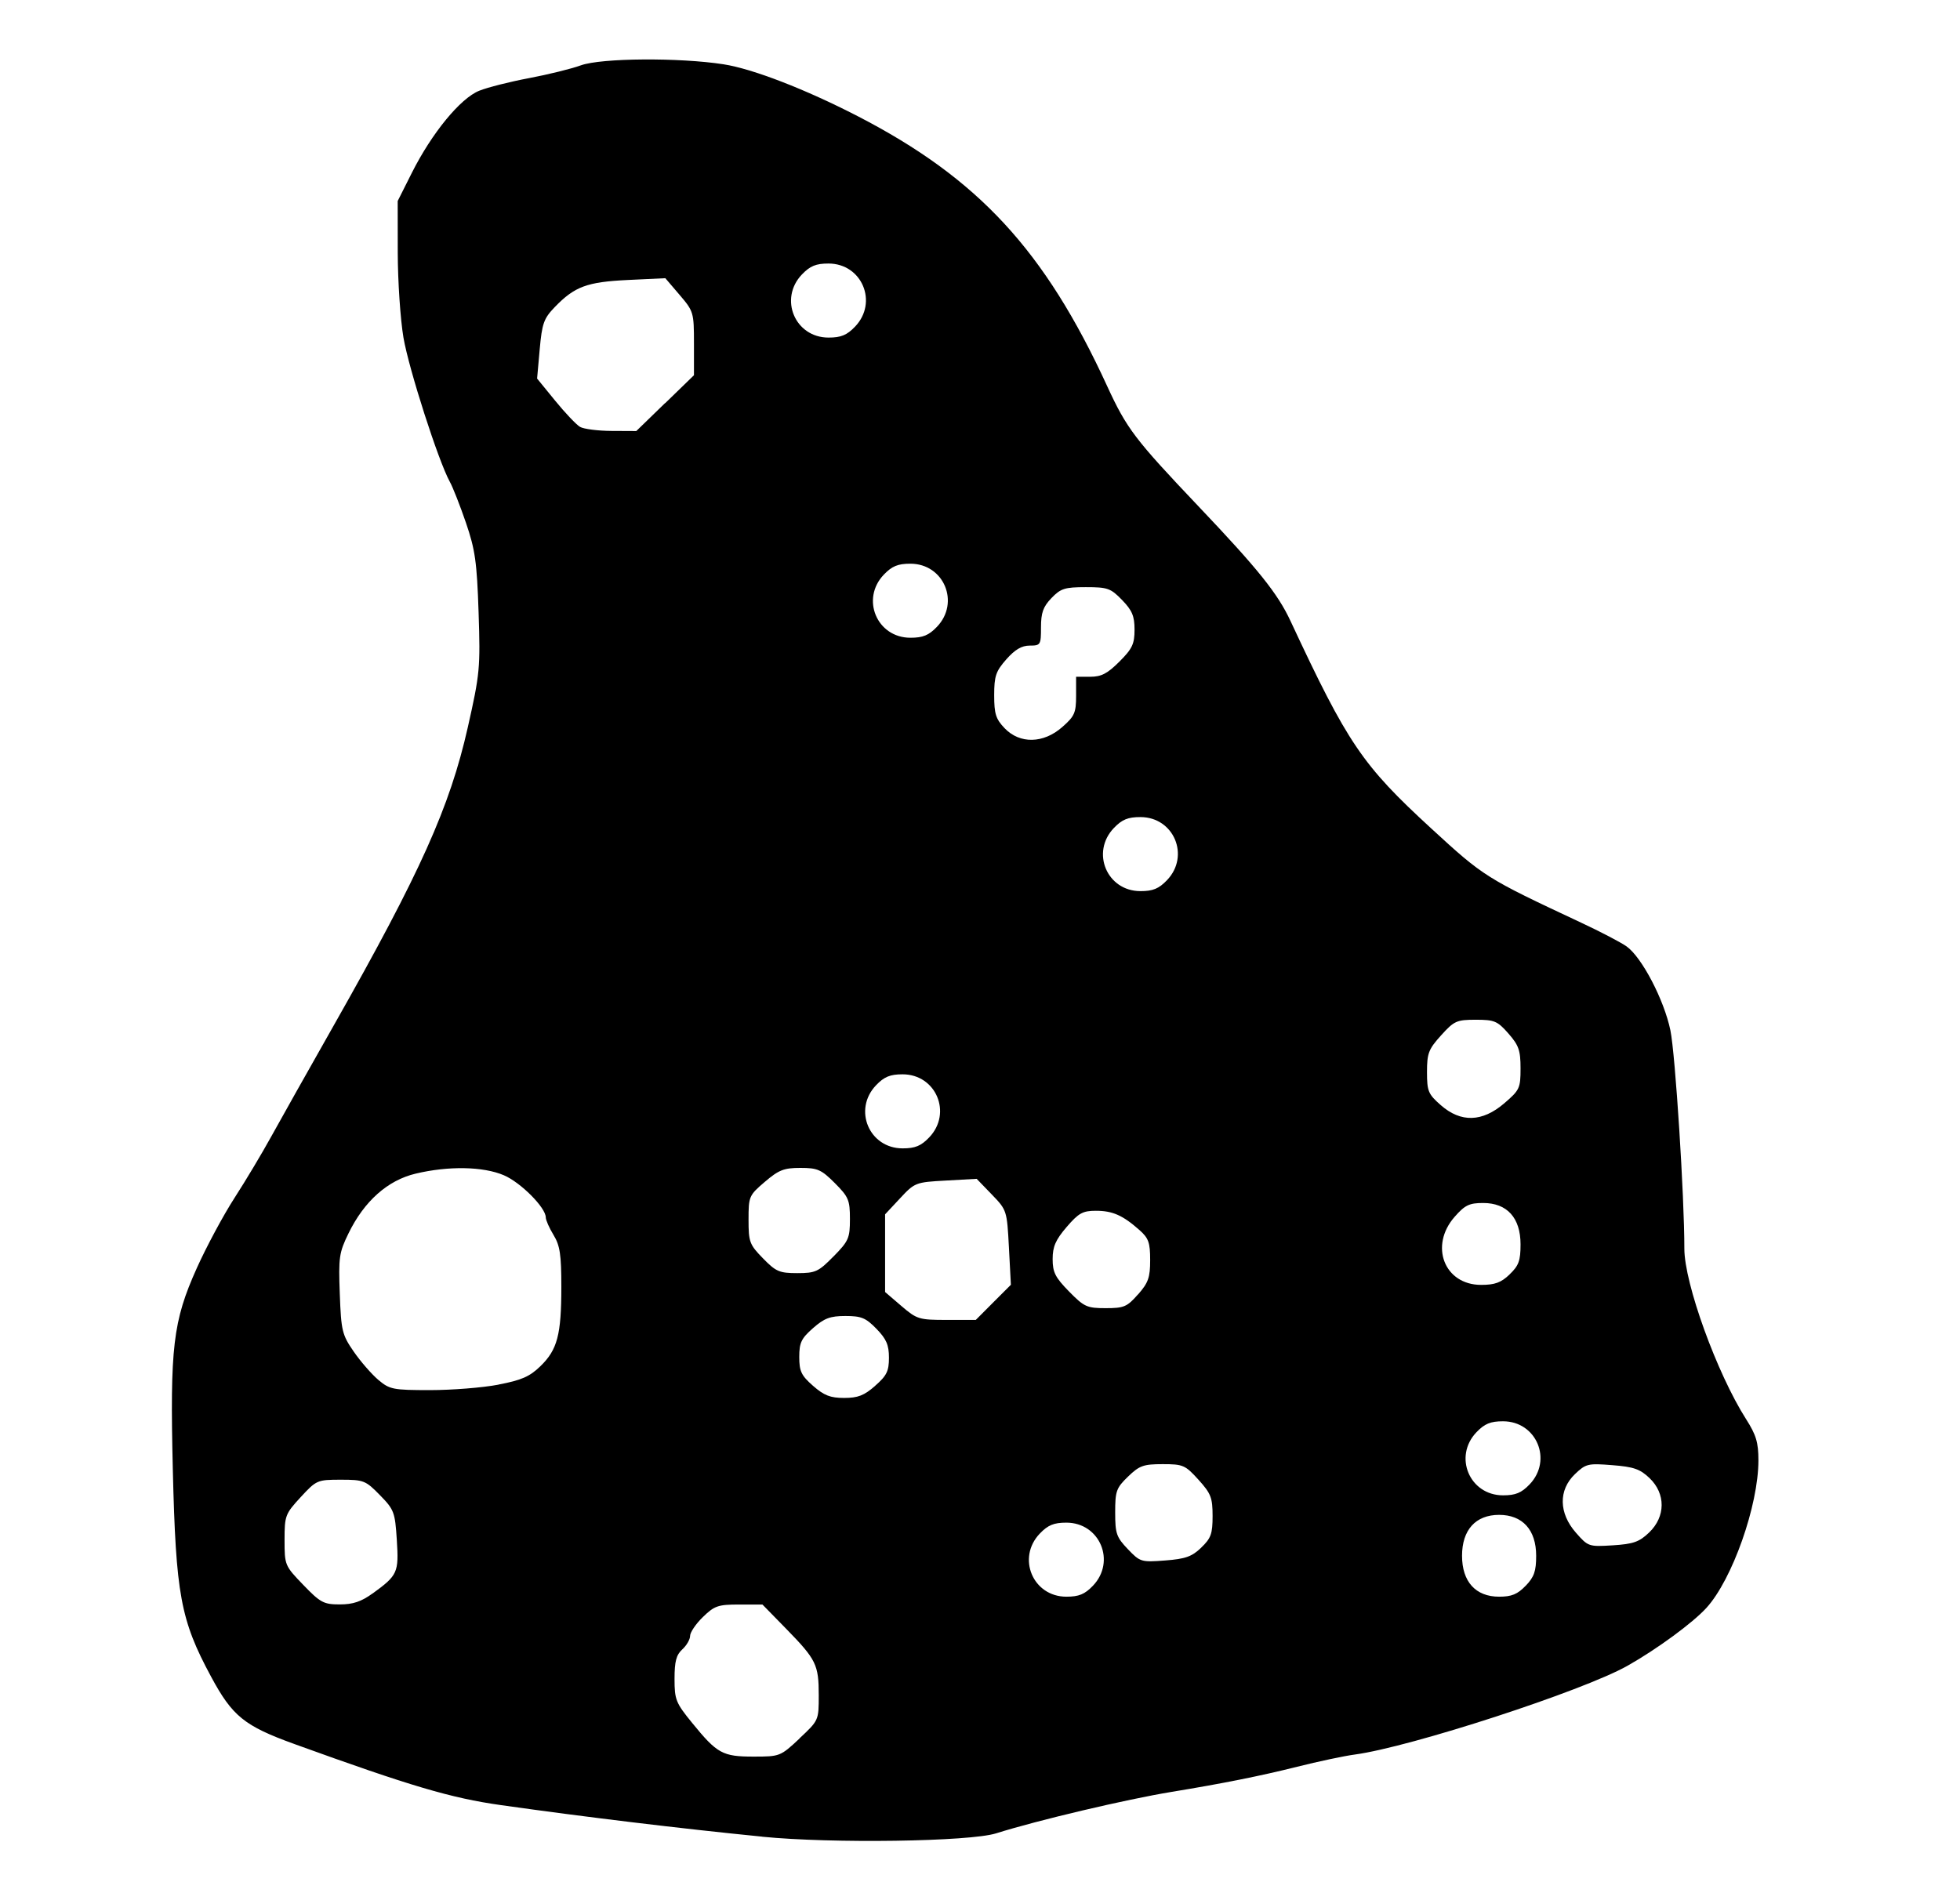 <!-- Generated by IcoMoon.io -->
<svg version="1.1" xmlns="http://www.w3.org/2000/svg" width="33" height="32" viewBox="0 0 33 32">
<title>deep_space</title>
<path d="M12.833 30.93c-1.379-0.137-2.967-0.329-4.398-0.531-0.841-0.119-1.516-0.318-3.479-1.029-0.842-0.305-1.043-0.467-1.402-1.134-0.515-0.955-0.593-1.38-0.644-3.48-0.050-2.066 0.002-2.506 0.402-3.397 0.161-0.359 0.448-0.894 0.638-1.188s0.466-0.757 0.615-1.028c0.149-0.271 0.631-1.127 1.071-1.904 1.441-2.543 1.938-3.65 2.24-4.989 0.204-0.905 0.213-1 0.182-1.937-0.028-0.849-0.058-1.057-0.213-1.51-0.099-0.289-0.221-0.599-0.271-0.689-0.192-0.347-0.69-1.897-0.781-2.429-0.052-0.307-0.095-0.95-0.096-1.429l-0.001-0.871 0.238-0.474c0.336-0.669 0.818-1.257 1.135-1.383 0.141-0.057 0.518-0.152 0.837-0.212s0.713-0.157 0.875-0.216c0.345-0.124 1.658-0.133 2.403-0.017 0.492 0.077 1.378 0.42 2.258 0.874 2.028 1.047 3.148 2.258 4.198 4.543 0.33 0.718 0.467 0.898 1.536 2.024 1.007 1.060 1.337 1.471 1.553 1.936 0.964 2.066 1.206 2.423 2.368 3.491 0.887 0.815 0.918 0.835 2.522 1.586 0.325 0.152 0.67 0.332 0.766 0.4 0.257 0.181 0.633 0.901 0.739 1.414 0.083 0.401 0.236 2.805 0.235 3.676-0.001 0.584 0.549 2.103 1.040 2.873 0.169 0.265 0.207 0.392 0.207 0.693 0 0.76-0.44 2.007-0.876 2.485-0.231 0.253-0.832 0.694-1.328 0.974-0.75 0.424-3.654 1.369-4.591 1.495-0.181 0.024-0.618 0.117-0.972 0.206-0.614 0.154-1.248 0.281-2.113 0.423-0.767 0.126-2.265 0.48-2.954 0.698-0.442 0.14-2.768 0.174-3.939 0.057zM13.46 29.276c0.325-0.304 0.325-0.305 0.325-0.726 0-0.516-0.042-0.602-0.547-1.119l-0.401-0.41h-0.393c-0.353 0-0.415 0.021-0.609 0.21-0.119 0.115-0.216 0.259-0.216 0.318s-0.059 0.162-0.131 0.227c-0.102 0.093-0.131 0.202-0.131 0.497 0 0.35 0.021 0.404 0.297 0.742 0.421 0.517 0.512 0.567 1.034 0.567 0.442 0 0.452-0.004 0.773-0.304zM6.275 26.834c0.421-0.306 0.441-0.35 0.406-0.902-0.030-0.468-0.046-0.51-0.285-0.754-0.24-0.246-0.273-0.259-0.658-0.259-0.396 0-0.411 0.007-0.676 0.294-0.26 0.282-0.271 0.312-0.271 0.722 0 0.423 0.004 0.433 0.316 0.756 0.288 0.299 0.343 0.328 0.614 0.328 0.223 0 0.362-0.047 0.554-0.186zM18.401 26.705c0.392-0.409 0.117-1.063-0.447-1.063-0.211 0-0.31 0.041-0.447 0.184-0.392 0.409-0.117 1.063 0.447 1.063 0.211 0 0.31-0.041 0.447-0.184zM25.688 26.705c0.142-0.148 0.176-0.246 0.176-0.505 0-0.436-0.229-0.689-0.624-0.689s-0.624 0.253-0.624 0.689c0 0.436 0.229 0.689 0.624 0.689 0.211 0 0.31-0.041 0.447-0.184zM20.224 26.063c0.165-0.158 0.192-0.233 0.192-0.532 0-0.308-0.027-0.379-0.237-0.611-0.223-0.247-0.26-0.263-0.604-0.263-0.324 0-0.392 0.025-0.583 0.21-0.198 0.191-0.216 0.244-0.216 0.604 0 0.355 0.021 0.416 0.213 0.617 0.207 0.217 0.225 0.222 0.629 0.191 0.341-0.026 0.45-0.065 0.607-0.216zM27.767 25.807c0.277-0.266 0.28-0.653 0.006-0.915-0.159-0.152-0.266-0.19-0.627-0.218-0.411-0.033-0.446-0.024-0.629 0.151-0.28 0.268-0.273 0.657 0.016 0.986 0.206 0.235 0.217 0.238 0.622 0.213 0.346-0.022 0.445-0.057 0.611-0.216zM25.753 24.998c0.392-0.409 0.117-1.063-0.447-1.063-0.211 0-0.31 0.041-0.447 0.184-0.392 0.409-0.117 1.063 0.447 1.063 0.211 0 0.31-0.041 0.447-0.184zM14.735 23.337c0.195-0.171 0.232-0.247 0.232-0.473 0-0.214-0.043-0.314-0.21-0.486-0.18-0.185-0.255-0.216-0.523-0.216-0.257 0-0.355 0.037-0.545 0.204-0.198 0.174-0.232 0.245-0.232 0.486s0.034 0.312 0.232 0.486c0.185 0.162 0.291 0.204 0.523 0.204s0.338-0.041 0.523-0.204zM8.392 23.317c0.388-0.074 0.526-0.134 0.706-0.309 0.287-0.278 0.353-0.529 0.353-1.339 0-0.541-0.023-0.694-0.131-0.871-0.072-0.118-0.131-0.252-0.131-0.297 0-0.164-0.422-0.588-0.705-0.709-0.348-0.149-0.932-0.16-1.488-0.027-0.469 0.112-0.863 0.462-1.127 1.003-0.16 0.327-0.171 0.406-0.148 1.022 0.023 0.624 0.039 0.688 0.235 0.972 0.115 0.167 0.302 0.381 0.414 0.476 0.191 0.161 0.247 0.172 0.872 0.172 0.367-0 0.885-0.041 1.151-0.092zM16.724 21.932l0.296-0.296-0.033-0.628c-0.033-0.623-0.035-0.63-0.288-0.892l-0.255-0.264-0.519 0.029c-0.51 0.028-0.524 0.034-0.771 0.299l-0.252 0.27v1.308l0.274 0.235c0.261 0.224 0.297 0.235 0.764 0.235h0.489zM19.161 21.799c0.173-0.197 0.204-0.285 0.204-0.579 0-0.295-0.027-0.37-0.181-0.506-0.28-0.248-0.452-0.324-0.733-0.324-0.222 0-0.291 0.039-0.493 0.274-0.185 0.216-0.235 0.33-0.235 0.539 0 0.223 0.044 0.309 0.276 0.546 0.255 0.26 0.302 0.281 0.617 0.281 0.308 0 0.36-0.022 0.544-0.232zM25.417 21.461c0.154-0.147 0.184-0.231 0.184-0.505 0-0.447-0.226-0.697-0.629-0.697-0.234 0-0.307 0.035-0.48 0.232-0.43 0.489-0.174 1.147 0.445 1.147 0.232 0 0.336-0.038 0.48-0.176zM14.034 21.159c0.255-0.26 0.276-0.309 0.276-0.631 0-0.319-0.023-0.372-0.255-0.605-0.227-0.227-0.29-0.255-0.579-0.255-0.277 0-0.364 0.034-0.599 0.235-0.267 0.228-0.274 0.246-0.274 0.637 0 0.375 0.016 0.419 0.243 0.651 0.218 0.224 0.277 0.249 0.577 0.249 0.307 0 0.357-0.023 0.61-0.281zM15.644 19.155c0.392-0.409 0.117-1.063-0.447-1.063-0.211 0-0.31 0.041-0.447 0.184-0.392 0.409-0.117 1.063 0.447 1.063 0.211 0 0.31-0.041 0.447-0.184zM25.327 18.58c0.259-0.222 0.274-0.255 0.274-0.589 0-0.302-0.030-0.388-0.204-0.586-0.185-0.211-0.236-0.232-0.55-0.232-0.321 0-0.364 0.019-0.584 0.263-0.211 0.233-0.237 0.302-0.237 0.617 0 0.323 0.020 0.372 0.232 0.558 0.338 0.297 0.698 0.287 1.069-0.031zM19.648 14.823c0.392-0.409 0.117-1.063-0.447-1.063-0.211 0-0.31 0.041-0.447 0.184-0.392 0.409-0.117 1.063 0.447 1.063 0.211 0 0.31-0.041 0.447-0.184zM17.886 12.243c0.206-0.181 0.232-0.239 0.232-0.525v-0.321h0.237c0.188 0 0.29-0.053 0.492-0.255 0.217-0.217 0.255-0.297 0.255-0.538 0-0.23-0.040-0.324-0.21-0.5-0.192-0.198-0.243-0.216-0.611-0.216-0.354 0-0.422 0.022-0.578 0.184-0.14 0.146-0.176 0.247-0.176 0.492 0 0.296-0.007 0.308-0.19 0.308-0.135 0-0.249 0.067-0.394 0.232-0.177 0.201-0.204 0.282-0.204 0.604 0 0.314 0.027 0.4 0.176 0.556 0.256 0.267 0.653 0.259 0.97-0.020zM15.775 10.556c0.392-0.409 0.117-1.063-0.447-1.063-0.211 0-0.31 0.041-0.447 0.184-0.392 0.409-0.117 1.063 0.447 1.063 0.211 0 0.31-0.041 0.447-0.184zM11.199 6.79l0.485-0.471v-0.535c0-0.521-0.006-0.542-0.241-0.817l-0.241-0.282-0.629 0.030c-0.691 0.033-0.898 0.11-1.233 0.457-0.184 0.191-0.214 0.274-0.253 0.71l-0.044 0.493 0.305 0.374c0.168 0.206 0.356 0.404 0.418 0.44s0.301 0.067 0.53 0.068l0.417 0.002 0.485-0.471zM14.396 5.501c0.392-0.409 0.117-1.063-0.447-1.063-0.211 0-0.31 0.041-0.447 0.184-0.392 0.409-0.117 1.063 0.447 1.063 0.211 0 0.31-0.041 0.447-0.184z"></path>
</svg>
